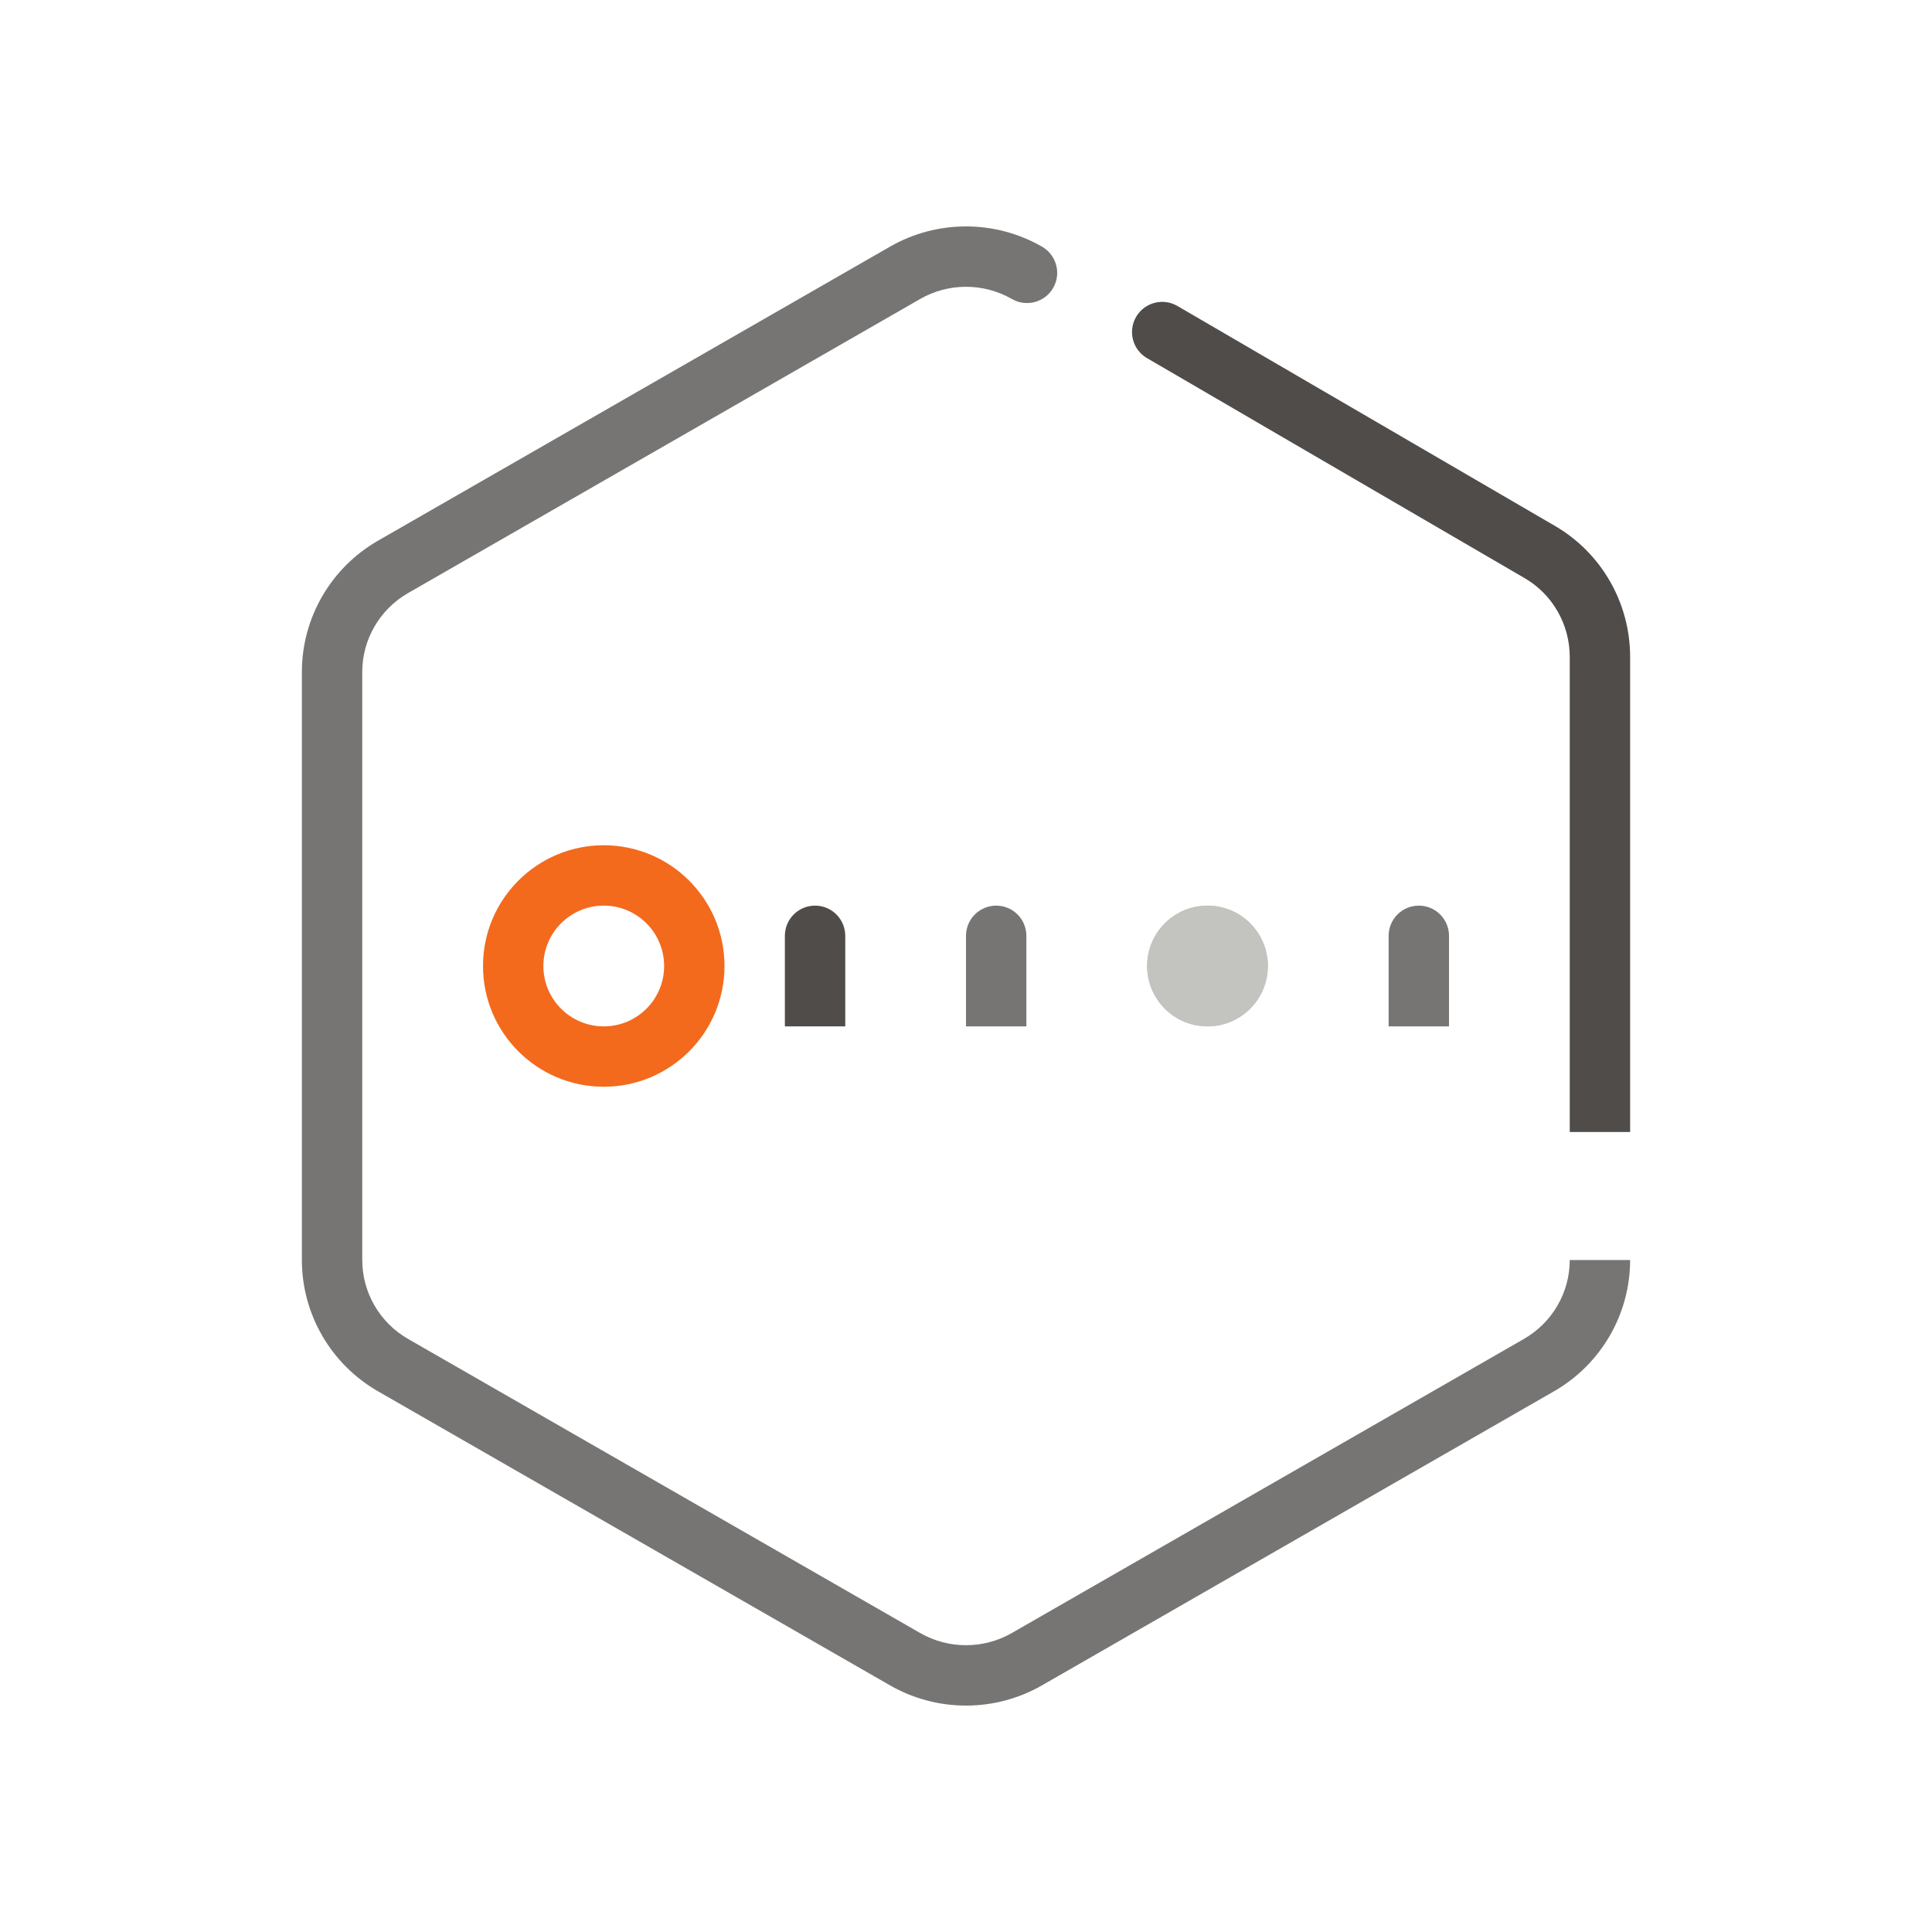 <svg width="56" height="56" viewBox="0 0 56 56" fill="none" xmlns="http://www.w3.org/2000/svg">
<path fill-rule="evenodd" clip-rule="evenodd" d="M17.5 26.25C16.534 26.25 15.75 27.034 15.75 28C15.75 28.966 16.534 29.75 17.5 29.75C18.466 29.75 19.25 28.966 19.25 28C19.25 27.034 18.466 26.25 17.5 26.25ZM14 28C14 26.067 15.567 24.5 17.5 24.5C19.433 24.5 21 26.067 21 28C21 29.933 19.433 31.5 17.5 31.5C15.567 31.5 14 29.933 14 28Z" fill="#F36A1D"/>
<path fill-rule="evenodd" clip-rule="evenodd" d="M25.796 7.15C27.16 6.367 28.84 6.367 30.204 7.15C30.623 7.391 30.768 7.926 30.527 8.345C30.286 8.764 29.751 8.908 29.332 8.668C28.508 8.194 27.492 8.194 26.668 8.668L11.829 17.19C11.005 17.663 10.5 18.536 10.5 19.478V36.522C10.5 37.464 11.005 38.337 11.829 38.81L26.668 47.332C27.492 47.806 28.508 47.806 29.332 47.332L44.171 38.81C44.995 38.337 45.5 37.464 45.5 36.522H47.25C47.25 38.094 46.407 39.544 45.043 40.328L30.204 48.85C28.84 49.633 27.16 49.633 25.796 48.85L10.957 40.328C9.593 39.544 8.75 38.094 8.75 36.522V19.478C8.75 17.906 9.593 16.456 10.957 15.672L25.796 7.15Z" fill="#777574"/>
<path fill-rule="evenodd" clip-rule="evenodd" d="M32.931 9.184C33.175 8.767 33.71 8.626 34.128 8.869L35.496 9.666L38.233 11.261L45.076 15.247C46.424 16.032 47.25 17.48 47.25 19.043V32.812H45.5V19.043C45.5 18.098 45 17.228 44.195 16.759L37.352 12.773L34.616 11.178L33.247 10.381C32.829 10.138 32.688 9.602 32.931 9.184Z" fill="#4F4C4A"/>
<path fill-rule="evenodd" clip-rule="evenodd" d="M28 29.75L28 27.125C28 26.642 28.392 26.25 28.875 26.25C29.358 26.25 29.75 26.642 29.75 27.125L29.75 29.75L28 29.75Z" fill="#777574"/>
<path fill-rule="evenodd" clip-rule="evenodd" d="M22.75 29.75L22.75 27.125C22.75 26.642 23.142 26.25 23.625 26.25C24.108 26.25 24.5 26.642 24.5 27.125L24.5 29.75L22.75 29.75Z" fill="#4F4C4A"/>
<path fill-rule="evenodd" clip-rule="evenodd" d="M40.25 29.75L40.25 27.125C40.25 26.642 40.642 26.25 41.125 26.25C41.608 26.25 42 26.642 42 27.125L42 29.75L40.25 29.75Z" fill="#777574"/>
<path d="M35 29.75C34.033 29.75 33.25 28.966 33.25 28C33.25 27.034 34.033 26.25 35 26.25C35.967 26.25 36.75 27.034 36.75 28C36.75 28.966 35.967 29.75 35 29.75Z" fill="#C3C3BF"/>
<path fill-rule="evenodd" clip-rule="evenodd" d="M33.688 28C33.688 28.725 34.275 29.312 35 29.312C35.725 29.312 36.312 28.725 36.312 28C36.312 27.275 35.725 26.688 35 26.688C34.275 26.688 33.688 27.275 33.688 28ZM33.25 28C33.25 28.966 34.033 29.75 35 29.75C35.967 29.75 36.75 28.966 36.75 28C36.75 27.034 35.967 26.25 35 26.25C34.033 26.25 33.25 27.034 33.25 28Z" fill="#C3C3BF"/>
</svg>
